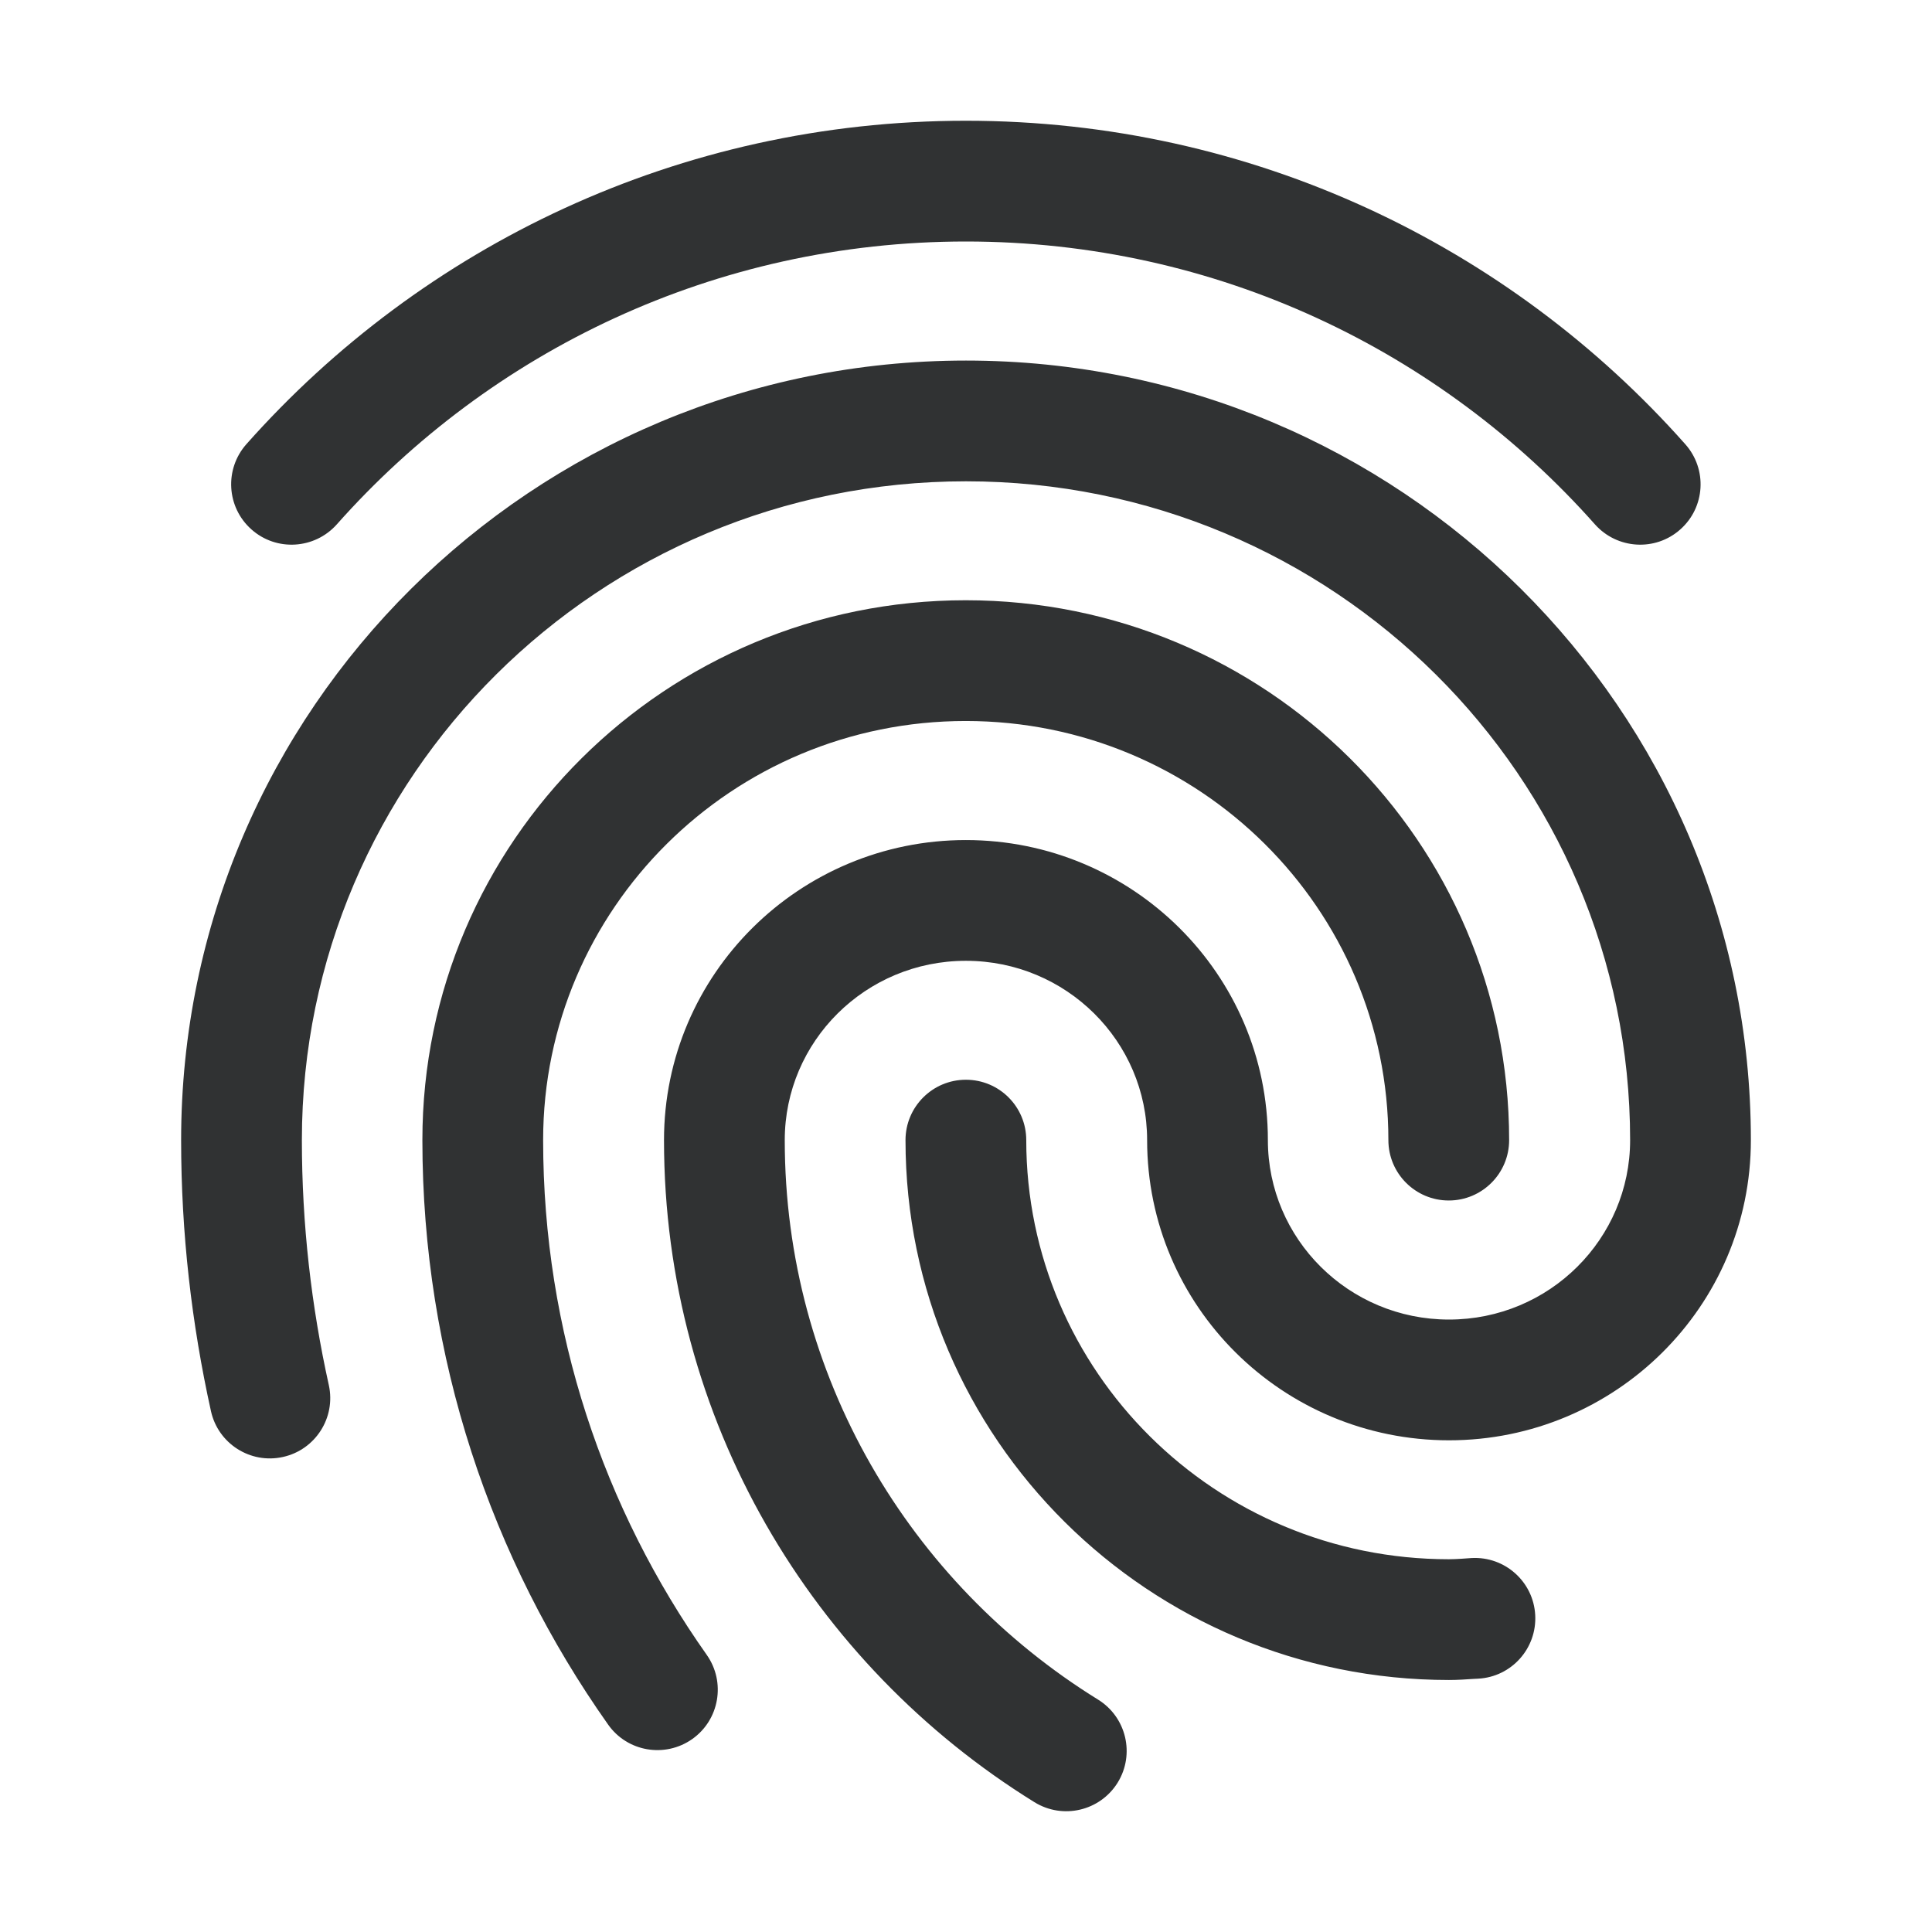 <svg width="16" height="16" viewBox="0 0 16 16" fill="none" xmlns="http://www.w3.org/2000/svg">
    <path fill-rule="evenodd" clip-rule="evenodd"
        d="M2.04 3.679C3.495 2.039 5.624 1 7.999 1C10.374 1 12.503 2.039 13.957 3.679C14.141 3.886 14.122 4.202 13.915 4.385C13.709 4.568 13.393 4.549 13.209 4.343C11.936 2.908 10.076 2 7.999 2C5.922 2 4.062 2.908 2.789 4.343C2.605 4.549 2.289 4.568 2.083 4.385C1.876 4.202 1.857 3.886 2.04 3.679ZM1.5 9.442C1.5 5.873 4.414 2.986 8 2.986C11.586 2.986 14.5 5.873 14.5 9.442C14.5 10.819 13.377 11.928 12 11.928C10.623 11.928 9.5 10.819 9.5 9.442C9.5 8.625 8.831 7.957 7.999 7.957C7.167 7.957 6.499 8.625 6.499 9.442C6.499 11.395 7.534 13.11 9.093 14.075C9.328 14.22 9.401 14.528 9.256 14.763C9.11 14.998 8.802 15.07 8.567 14.925C6.728 13.787 5.499 11.758 5.499 9.442C5.499 8.066 6.622 6.957 7.999 6.957C9.376 6.957 10.5 8.066 10.5 9.442C10.5 10.259 11.168 10.928 12 10.928C12.832 10.928 13.5 10.259 13.5 9.442C13.5 6.432 11.041 3.986 8 3.986C4.959 3.986 2.5 6.432 2.5 9.442C2.5 10.138 2.578 10.816 2.723 11.47C2.783 11.74 2.612 12.007 2.343 12.066C2.073 12.126 1.806 11.955 1.747 11.686C1.587 10.963 1.5 10.213 1.5 9.442ZM7.998 5.971C6.062 5.971 4.498 7.528 4.498 9.442C4.498 11.029 5 12.497 5.853 13.705C6.012 13.931 5.958 14.243 5.733 14.402C5.507 14.561 5.195 14.508 5.036 14.282C4.068 12.912 3.498 11.243 3.498 9.442C3.498 6.969 5.516 4.971 7.998 4.971C10.48 4.971 12.498 6.969 12.498 9.442C12.498 9.718 12.274 9.942 11.998 9.942C11.722 9.942 11.498 9.718 11.498 9.442C11.498 7.528 9.934 5.971 7.998 5.971ZM7.999 8.942C8.276 8.942 8.499 9.166 8.499 9.442C8.499 11.356 10.063 12.913 11.999 12.913C12.034 12.913 12.062 12.911 12.102 12.909C12.125 12.907 12.152 12.905 12.187 12.903C12.463 12.888 12.699 13.099 12.714 13.375C12.729 13.651 12.518 13.887 12.242 13.902C12.232 13.902 12.218 13.903 12.202 13.904C12.148 13.908 12.069 13.913 11.999 13.913C9.517 13.913 7.499 11.915 7.499 9.442C7.499 9.166 7.723 8.942 7.999 8.942Z"
        fill="#303233" />
</svg>
